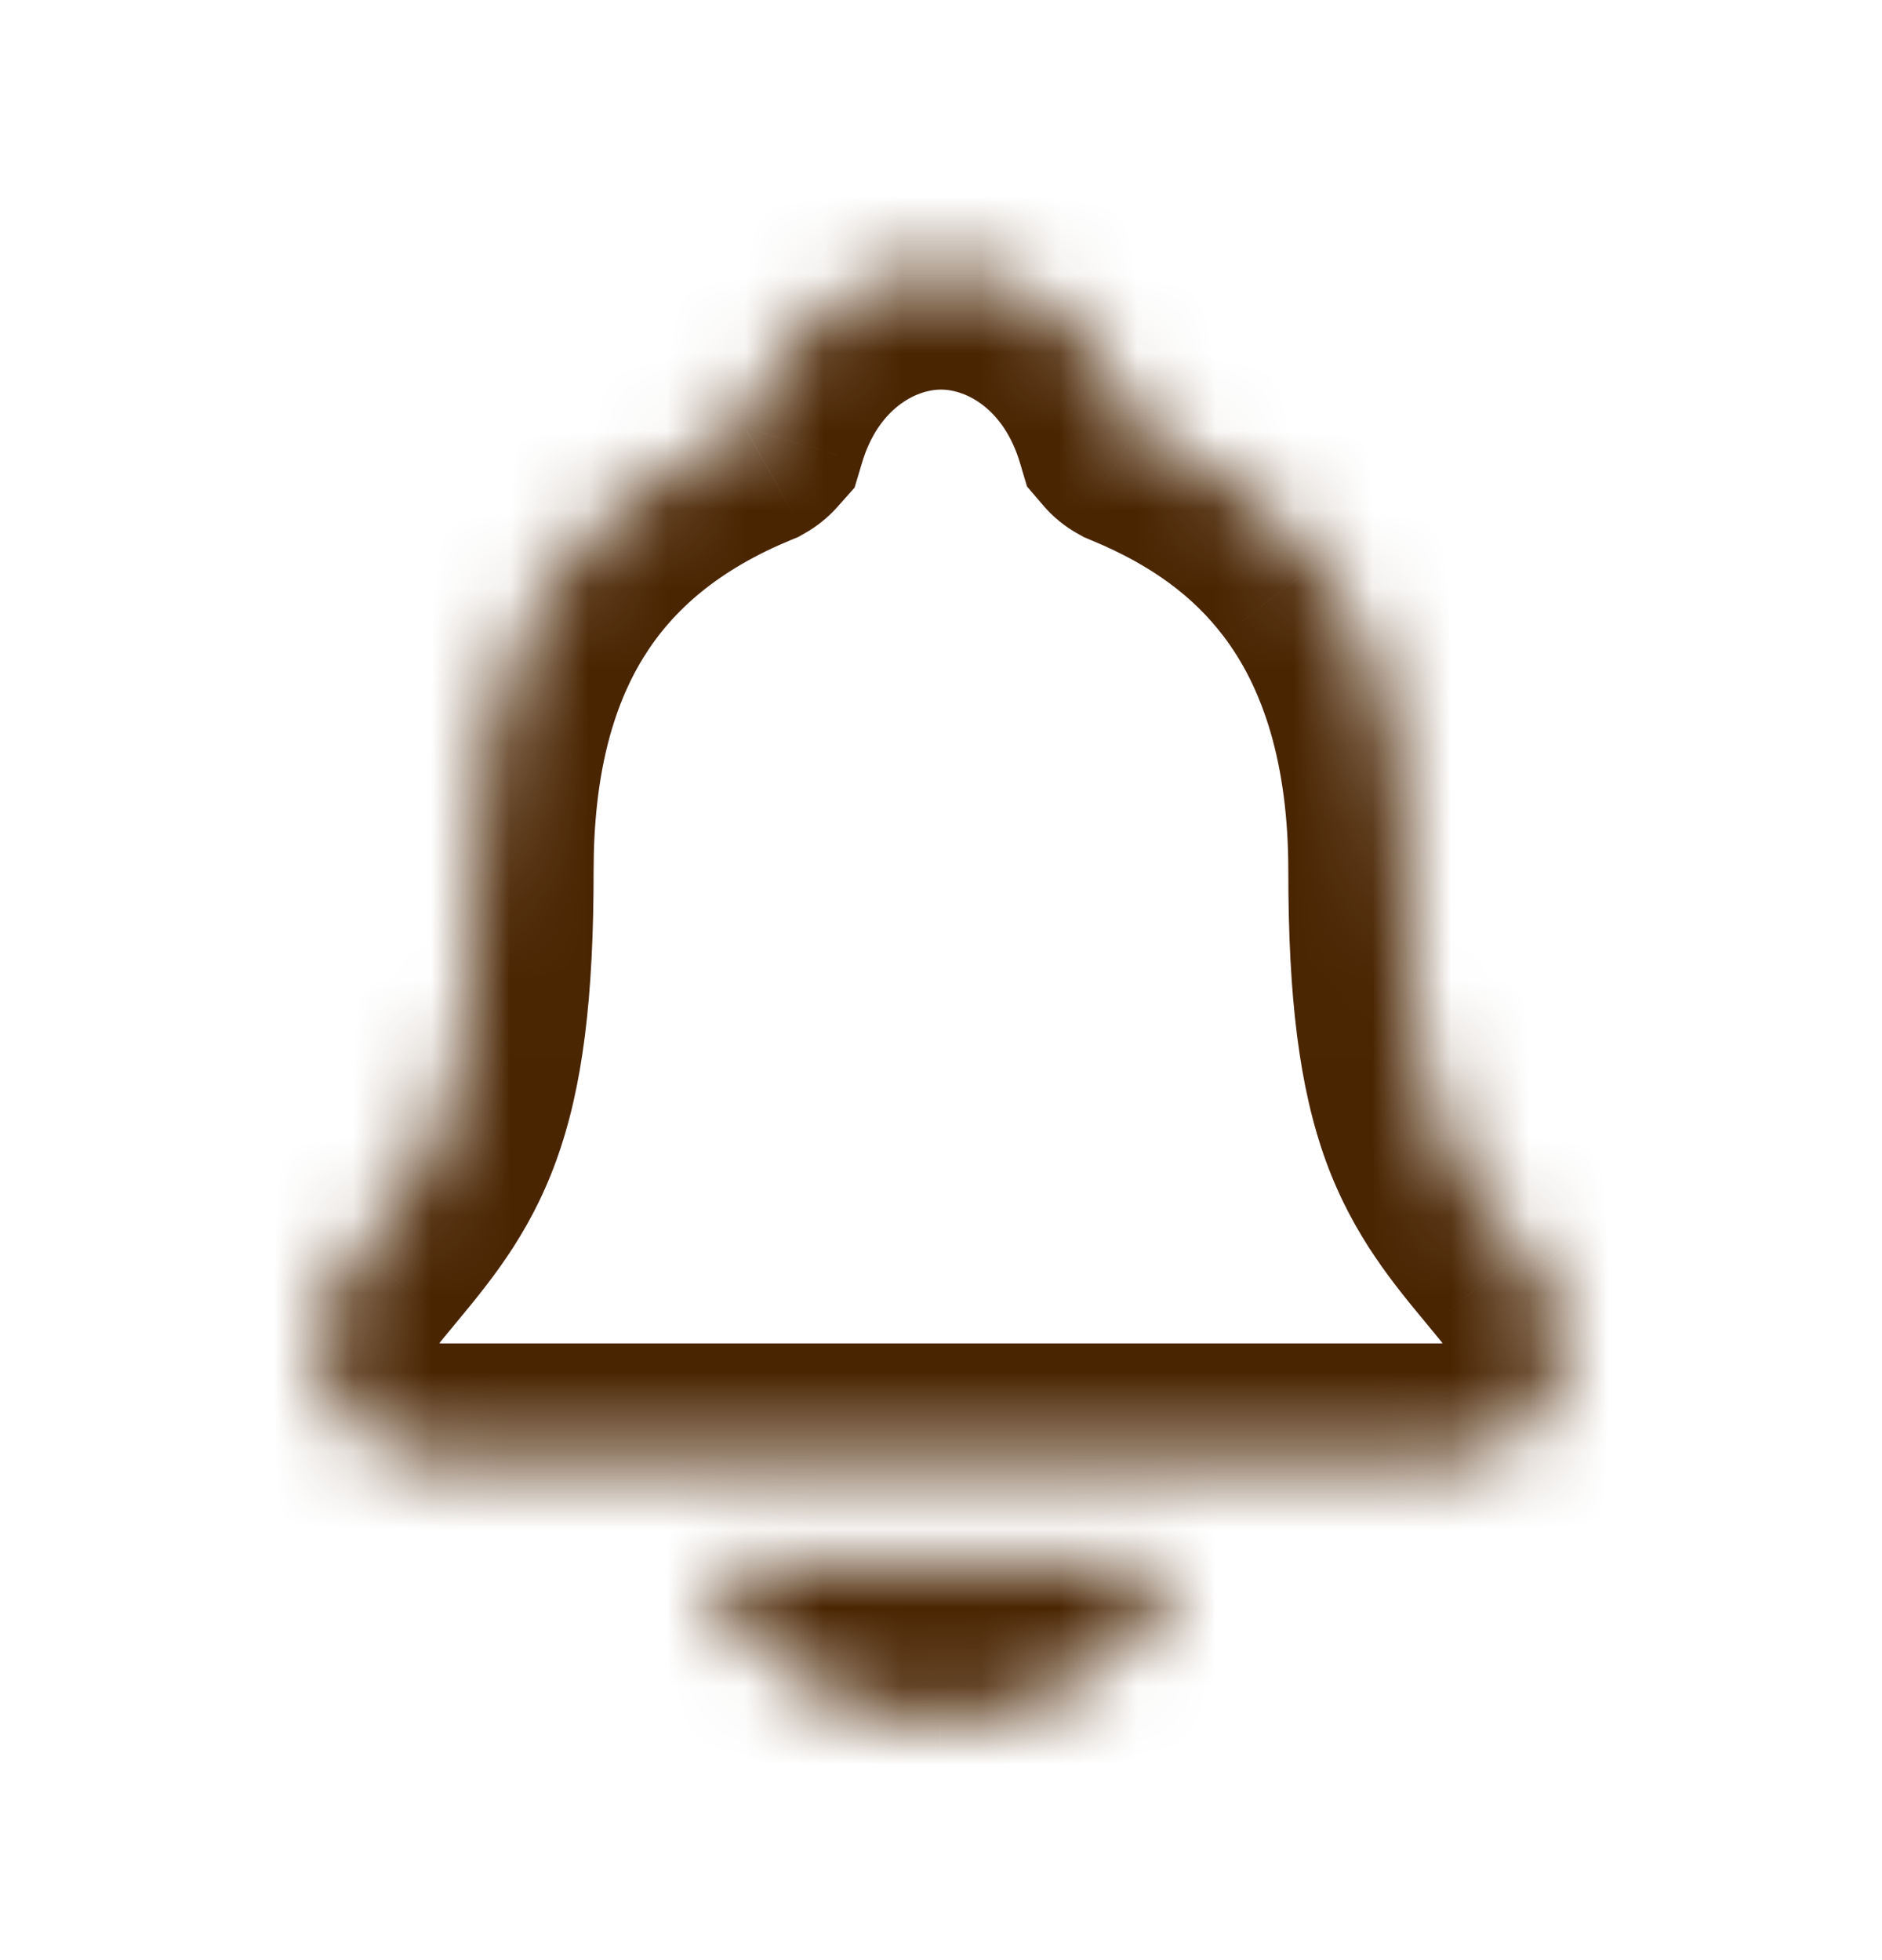 <svg width="24" height="25" viewBox="0 0 24 25" fill="none" xmlns="http://www.w3.org/2000/svg">
<mask id="path-1-inside-1_5915_65746" fill="white">
<path d="M19.586 16.216C19.518 16.134 19.451 16.051 19.385 15.972C18.478 14.875 17.929 14.213 17.929 11.109C17.929 9.501 17.545 8.182 16.787 7.193C16.228 6.463 15.473 5.908 14.477 5.499C14.464 5.492 14.453 5.482 14.443 5.471C14.085 4.272 13.105 3.469 12 3.469C10.894 3.469 9.915 4.272 9.557 5.47C9.547 5.481 9.536 5.49 9.523 5.497C7.2 6.453 6.07 8.288 6.07 11.107C6.07 14.213 5.523 14.875 4.615 15.97C4.549 16.05 4.482 16.131 4.414 16.215C4.237 16.428 4.125 16.687 4.091 16.962C4.057 17.237 4.103 17.515 4.222 17.765C4.476 18.301 5.018 18.634 5.637 18.634H18.367C18.983 18.634 19.521 18.301 19.776 17.768C19.896 17.518 19.942 17.239 19.908 16.964C19.875 16.689 19.763 16.43 19.586 16.216ZM12 21.932C12.595 21.931 13.18 21.77 13.691 21.464C14.202 21.158 14.621 20.72 14.903 20.196C14.916 20.171 14.923 20.142 14.922 20.114C14.921 20.085 14.913 20.058 14.898 20.033C14.883 20.009 14.863 19.989 14.838 19.975C14.813 19.961 14.785 19.954 14.757 19.954H9.243C9.215 19.954 9.187 19.961 9.162 19.975C9.137 19.989 9.117 20.009 9.102 20.033C9.087 20.058 9.079 20.085 9.078 20.114C9.077 20.142 9.084 20.17 9.097 20.196C9.379 20.72 9.798 21.158 10.309 21.464C10.82 21.77 11.404 21.931 12 21.932Z"/>
</mask>
<path d="M19.385 15.972L18.229 16.927L18.23 16.929L19.385 15.972ZM16.787 7.193L15.595 8.105L15.596 8.106L16.787 7.193ZM14.477 5.499L13.748 6.809L13.825 6.852L13.906 6.886L14.477 5.499ZM14.443 5.471L13.006 5.9L13.097 6.205L13.304 6.447L14.443 5.471ZM9.557 5.47L10.677 6.468L10.898 6.219L10.994 5.899L9.557 5.47ZM9.523 5.497L10.094 6.884L10.177 6.85L10.255 6.806L9.523 5.497ZM4.615 15.97L5.77 16.928L5.77 16.927L4.615 15.97ZM4.414 16.215L5.568 17.172L5.577 17.162L4.414 16.215ZM4.222 17.765L5.577 17.122L5.575 17.118L4.222 17.765ZM19.776 17.768L18.424 17.119L18.423 17.121L19.776 17.768ZM12 21.932L11.998 23.432L12.001 23.432L12 21.932ZM14.903 20.196L16.224 20.906L16.229 20.897L14.903 20.196ZM14.757 19.954V21.454H14.758L14.757 19.954ZM9.243 19.954L9.238 21.454H9.243V19.954ZM9.097 20.196L7.771 20.897L7.776 20.906L9.097 20.196ZM20.74 15.258C20.636 15.133 20.652 15.15 20.54 15.014L18.23 16.929C18.249 16.952 18.399 17.135 18.432 17.174L20.74 15.258ZM20.541 15.016C20.079 14.458 19.878 14.199 19.727 13.782C19.565 13.333 19.429 12.596 19.429 11.109H16.429C16.429 12.726 16.569 13.872 16.907 14.805C17.257 15.769 17.783 16.389 18.229 16.927L20.541 15.016ZM19.429 11.109C19.429 9.268 18.988 7.599 17.978 6.281L15.596 8.106C16.102 8.765 16.429 9.734 16.429 11.109H19.429ZM17.979 6.282C17.233 5.307 16.247 4.605 15.048 4.111L13.906 6.886C14.699 7.212 15.223 7.618 15.595 8.105L17.979 6.282ZM15.206 4.188C15.349 4.267 15.476 4.371 15.582 4.495L13.304 6.447C13.429 6.593 13.579 6.716 13.748 6.809L15.206 4.188ZM15.88 5.042C15.367 3.321 13.88 1.969 12 1.969V4.969C12.33 4.969 12.803 5.222 13.006 5.9L15.88 5.042ZM12 1.969C10.12 1.969 8.633 3.321 8.119 5.04L10.994 5.899C11.196 5.223 11.669 4.969 12 4.969V1.969ZM8.437 4.472C8.538 4.358 8.658 4.262 8.792 4.187L10.255 6.806C10.413 6.718 10.556 6.603 10.677 6.468L8.437 4.472ZM8.952 4.11C7.545 4.689 6.412 5.576 5.648 6.817C4.892 8.045 4.57 9.502 4.57 11.107H7.57C7.57 9.894 7.813 9.023 8.203 8.39C8.584 7.77 9.178 7.261 10.094 6.884L8.952 4.11ZM4.57 11.107C4.57 12.595 4.435 13.333 4.273 13.781C4.122 14.198 3.922 14.457 3.46 15.014L5.77 16.927C6.216 16.389 6.744 15.769 7.093 14.804C7.432 13.871 7.57 12.725 7.57 11.107H4.57ZM3.46 15.013C3.397 15.09 3.324 15.177 3.25 15.268L5.577 17.162C5.64 17.084 5.702 17.01 5.77 16.928L3.46 15.013ZM3.259 15.257C2.899 15.691 2.671 16.219 2.602 16.778L5.58 17.146C5.579 17.156 5.575 17.165 5.568 17.172L3.259 15.257ZM2.602 16.778C2.533 17.337 2.626 17.904 2.869 18.413L5.575 17.118C5.579 17.127 5.581 17.136 5.58 17.146L2.602 16.778ZM2.867 18.408C3.383 19.496 4.471 20.134 5.637 20.134V17.134C5.598 17.134 5.58 17.124 5.577 17.122C5.575 17.121 5.576 17.12 5.576 17.121C5.578 17.123 5.578 17.123 5.577 17.122L2.867 18.408ZM5.637 20.134H18.367V17.134H5.637V20.134ZM18.367 20.134C19.534 20.134 20.614 19.493 21.129 18.415L18.423 17.121C18.422 17.123 18.422 17.123 18.422 17.122C18.423 17.122 18.423 17.122 18.421 17.123C18.419 17.125 18.403 17.134 18.367 17.134V20.134ZM21.128 18.418C21.372 17.91 21.466 17.342 21.397 16.782L18.42 17.146C18.418 17.137 18.42 17.127 18.424 17.119L21.128 18.418ZM21.397 16.782C21.329 16.222 21.101 15.694 20.742 15.259L18.431 17.173C18.425 17.165 18.421 17.156 18.42 17.146L21.397 16.782ZM12.001 23.432C12.867 23.431 13.717 23.196 14.461 22.751L12.921 20.177C12.642 20.343 12.323 20.432 11.998 20.432L12.001 23.432ZM14.461 22.751C15.204 22.307 15.813 21.669 16.224 20.906L13.582 19.485C13.428 19.771 13.2 20.01 12.921 20.177L14.461 22.751ZM16.229 20.897C16.363 20.643 16.429 20.359 16.421 20.072L13.422 20.156C13.416 19.926 13.469 19.698 13.577 19.494L16.229 20.897ZM16.421 20.072C16.413 19.785 16.331 19.505 16.183 19.259L13.614 20.808C13.495 20.611 13.429 20.386 13.422 20.156L16.421 20.072ZM16.183 19.259C16.034 19.013 15.825 18.809 15.575 18.668L14.101 21.281C13.9 21.168 13.733 21.005 13.614 20.808L16.183 19.259ZM15.575 18.668C15.325 18.527 15.043 18.453 14.755 18.454L14.758 21.454C14.528 21.454 14.302 21.395 14.101 21.281L15.575 18.668ZM14.757 18.454H9.243V21.454H14.757V18.454ZM9.249 18.454C8.961 18.453 8.678 18.526 8.428 18.667L9.897 21.283C9.696 21.395 9.469 21.454 9.238 21.454L9.249 18.454ZM8.428 18.667C8.177 18.808 7.967 19.011 7.818 19.257L10.385 20.809C10.266 21.007 10.098 21.17 9.897 21.283L8.428 18.667ZM7.818 19.257C7.669 19.503 7.587 19.783 7.579 20.071L10.577 20.157C10.571 20.387 10.505 20.612 10.385 20.809L7.818 19.257ZM7.579 20.071C7.57 20.358 7.637 20.643 7.771 20.897L10.423 19.494C10.531 19.698 10.584 19.926 10.577 20.157L7.579 20.071ZM7.776 20.906C8.187 21.669 8.796 22.307 9.539 22.751L11.079 20.177C10.8 20.01 10.572 19.771 10.418 19.485L7.776 20.906ZM9.539 22.751C10.282 23.196 11.132 23.431 11.998 23.432L12.001 20.432C11.676 20.432 11.358 20.343 11.079 20.177L9.539 22.751Z" fill="#4A2502" mask="url(#path-1-inside-1_5915_65746)"/>
</svg>
